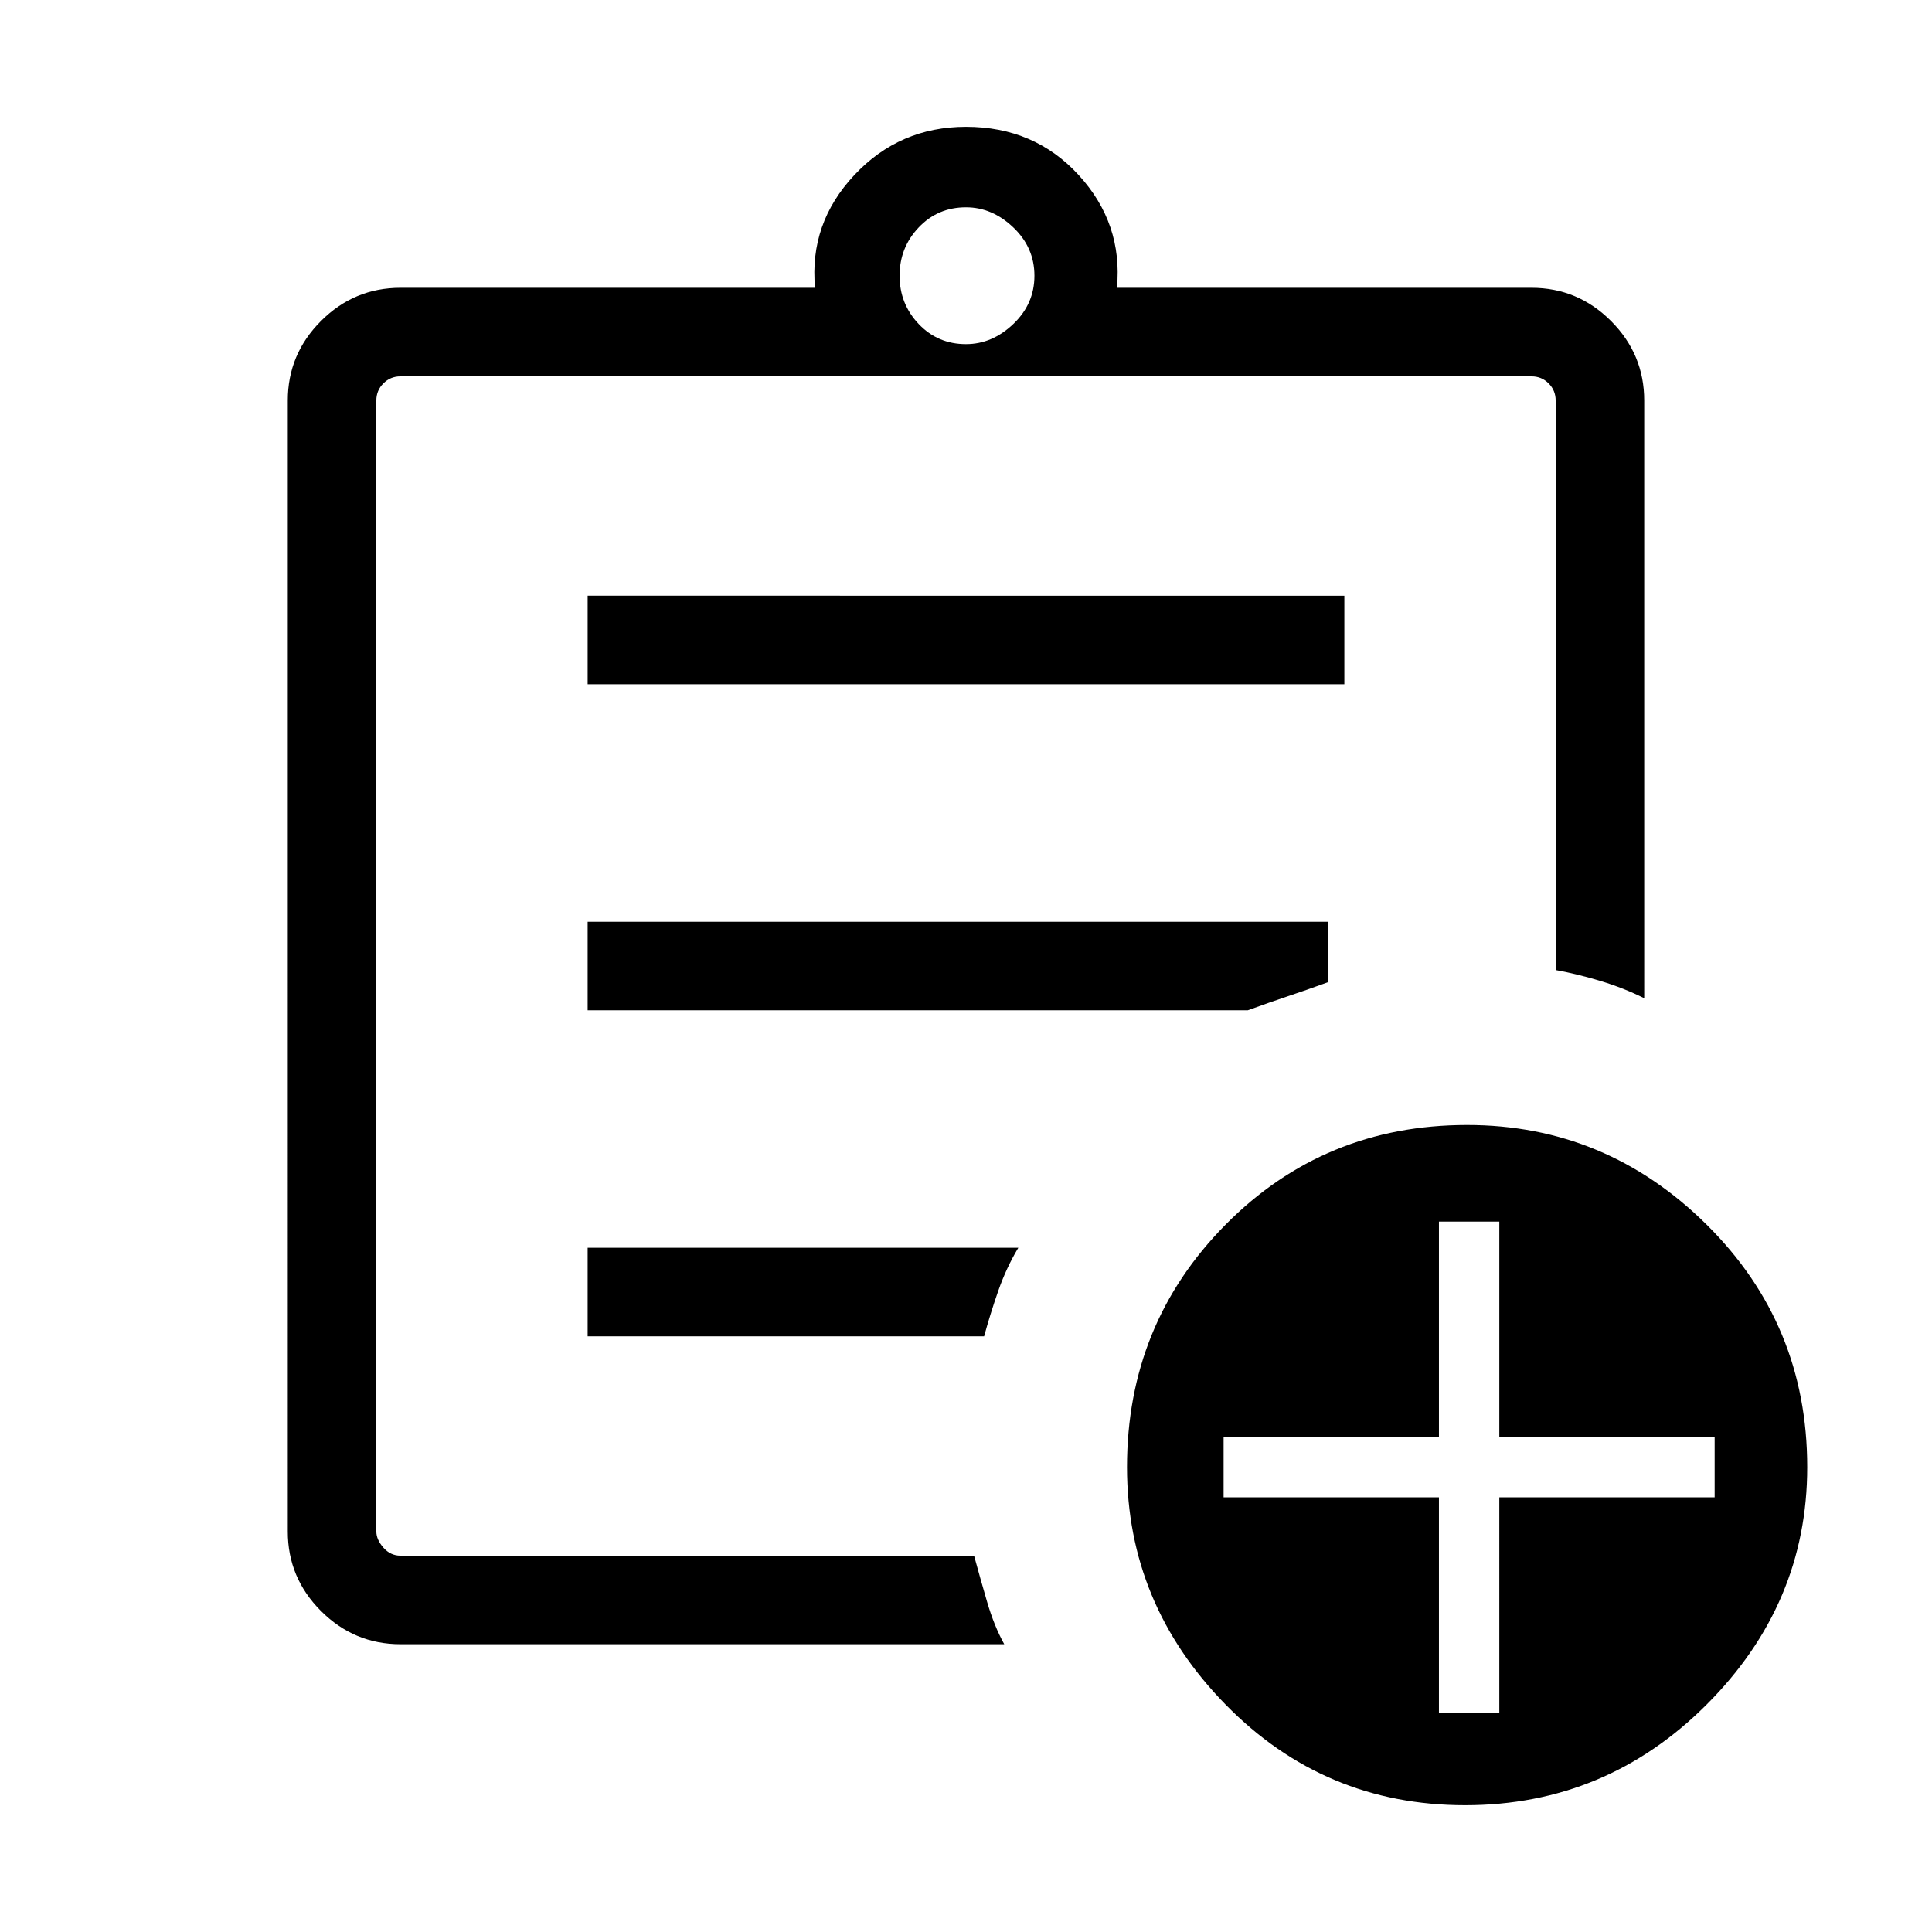 <svg xmlns="http://www.w3.org/2000/svg" height="48" width="48"><path d="M9.95 40.85q-1.15 0-1.975-.825-.825-.825-.825-1.975V9.95q0-1.15.825-1.975Q8.8 7.15 9.95 7.15h10.3q-.15-1.6.975-2.8Q22.35 3.15 24 3.15q1.7 0 2.8 1.2 1.1 1.2.95 2.8h10.3q1.15 0 1.975.825.825.825.825 1.975V24.8q-.5-.25-1.075-.425T38.65 24.1V9.95q0-.25-.175-.425t-.425-.175H9.95q-.25 0-.425.175t-.175.425v28.1q0 .2.175.4t.425.2H24.2q.15.55.325 1.15.175.6.425 1.05Zm-.6-4.5v2.3V9.35 24.1v-.2 12.45Zm5.25-3.15h9.85q.15-.55.35-1.125.2-.575.5-1.075H14.6Zm0-8.1H31q.55-.2 1-.35.45-.15 1-.35v-1.5H14.6Zm0-8.1h18.8v-2.2H14.6ZM24 8.55q.65 0 1.175-.5t.525-1.2q0-.7-.525-1.2T24 5.15q-.7 0-1.175.5-.475.5-.475 1.2t.475 1.2q.475.5 1.175.5Zm12.4 36.3q-3.5 0-5.95-2.5T28 36.45q0-3.55 2.45-6.025 2.45-2.475 6-2.475 3.45 0 5.95 2.475t2.5 6.025q0 3.4-2.5 5.9-2.5 2.5-6 2.5Zm-.65-2.3h1.5V37.2h5.35v-1.5h-5.35v-5.35h-1.5v5.35H30.4v1.5h5.35Z"/></svg>
